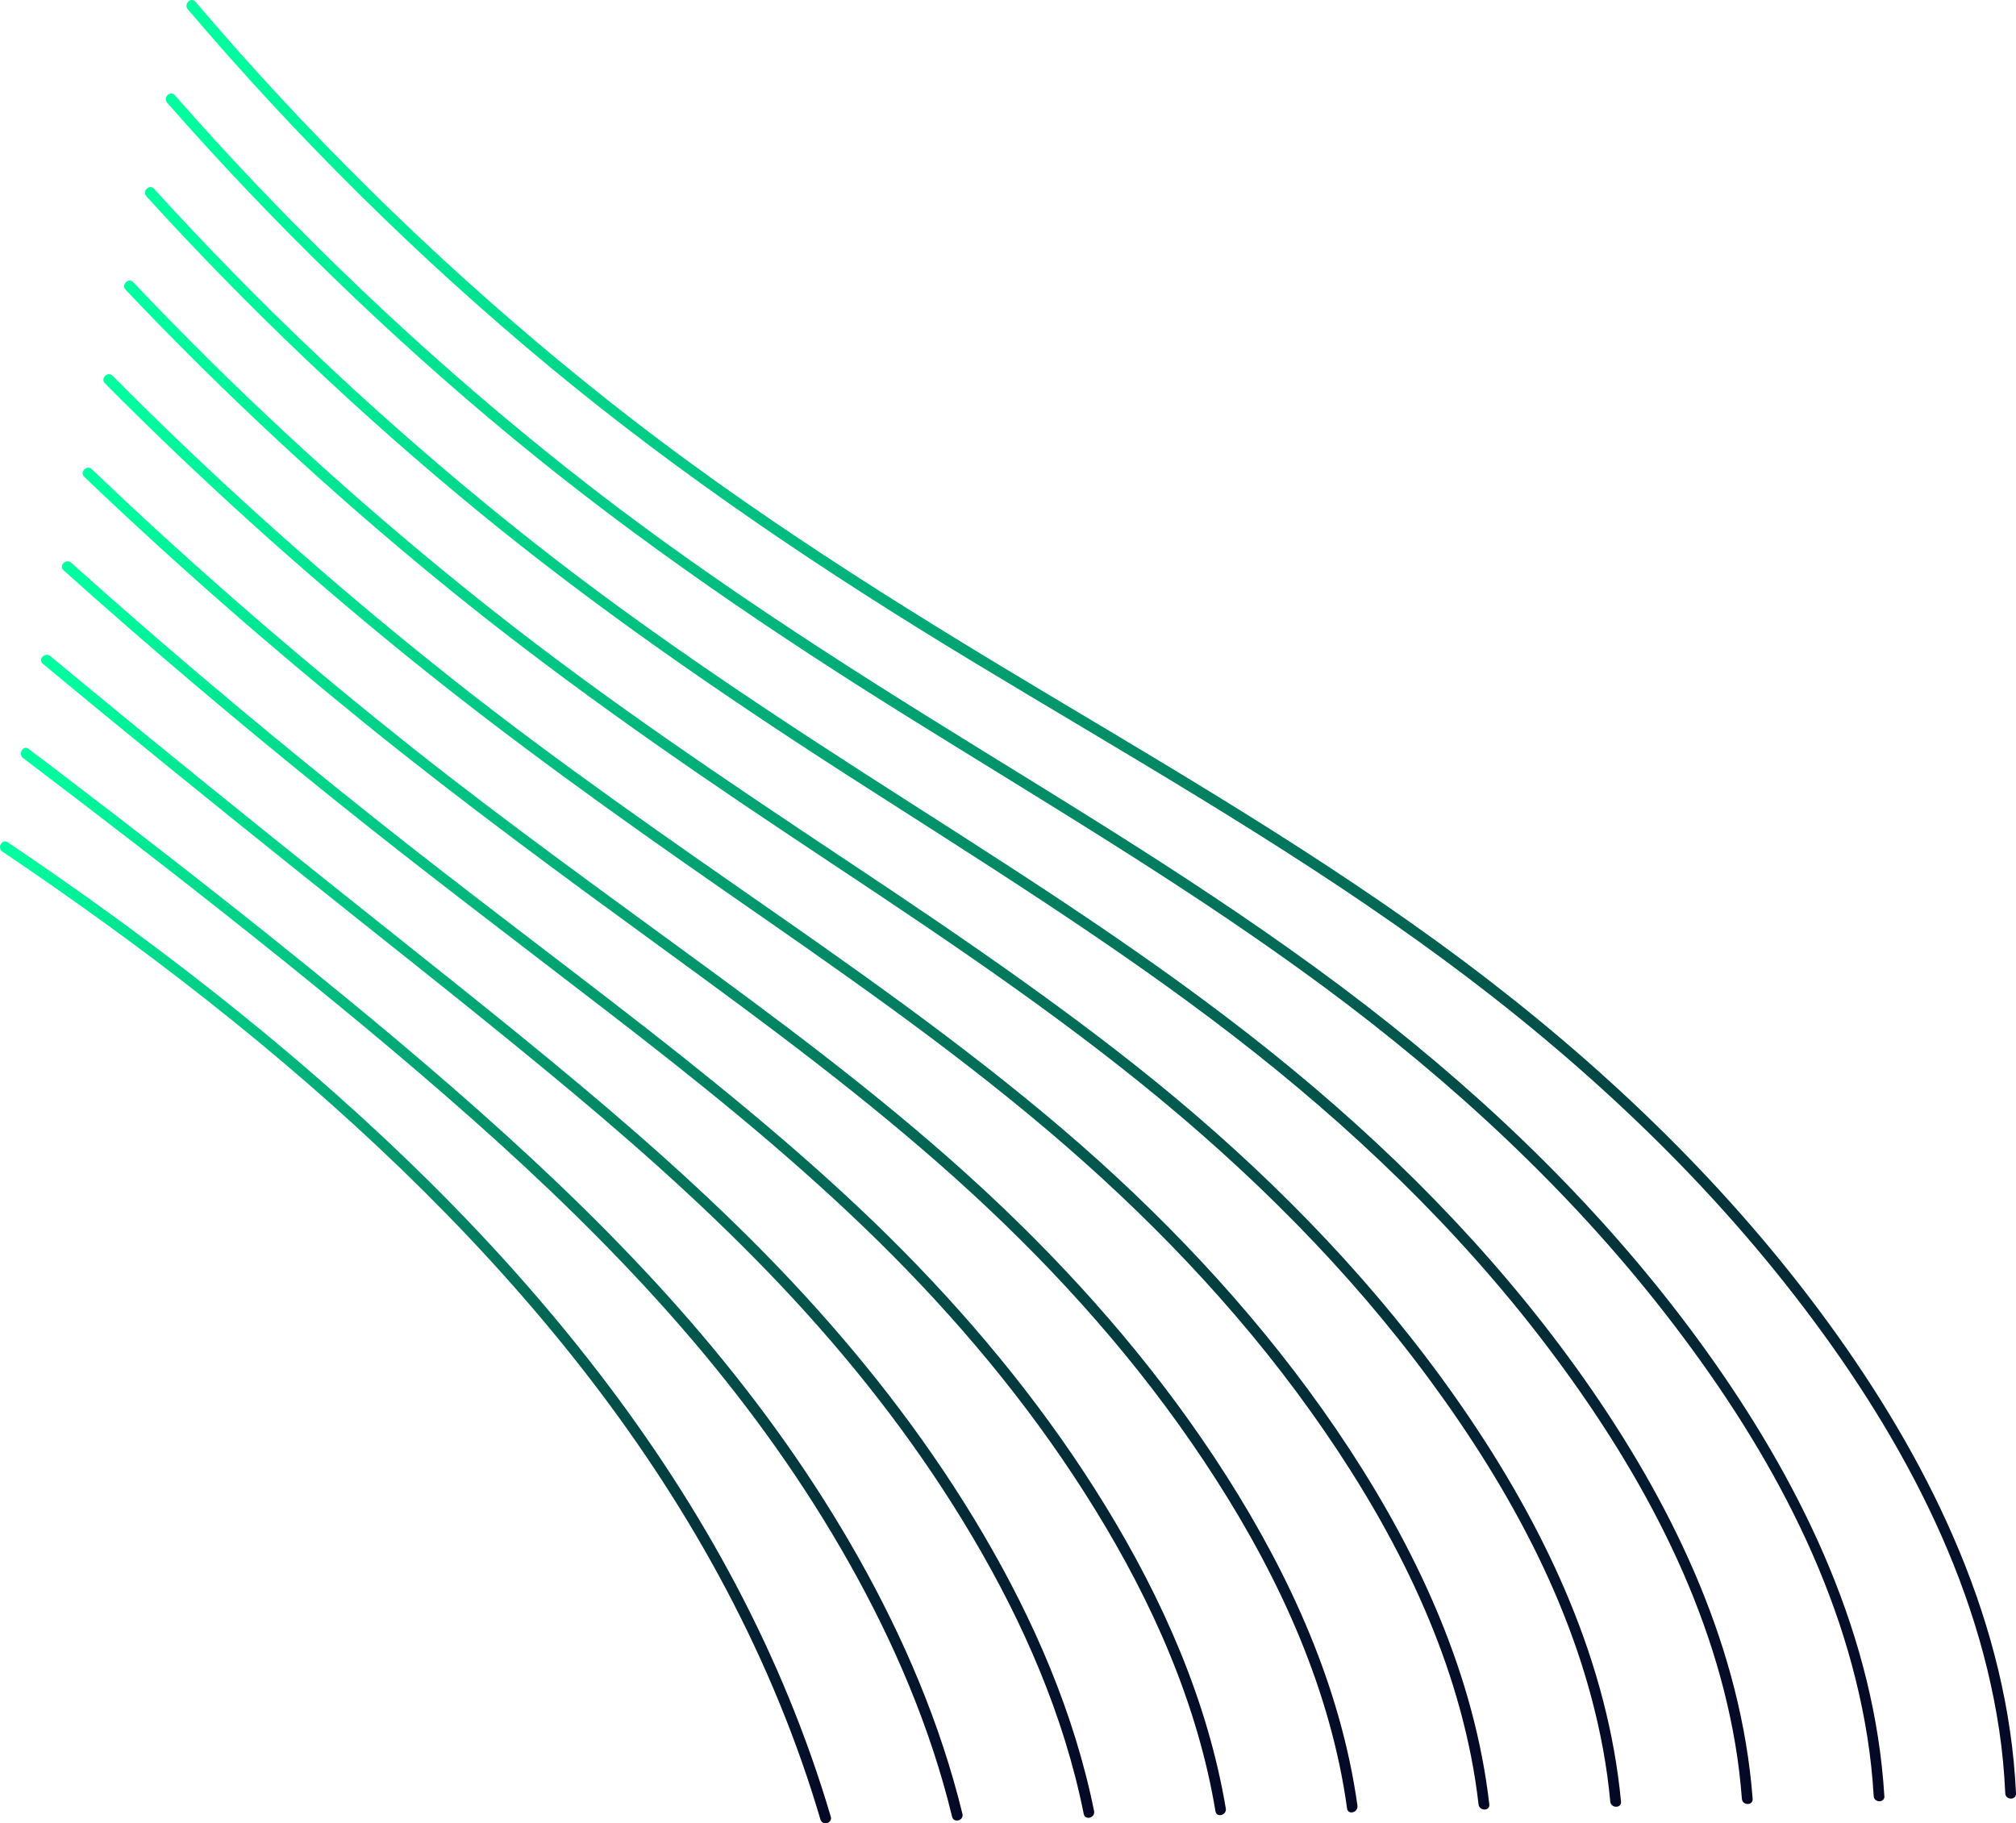 <?xml version="1.0" encoding="UTF-8"?>
<svg id="Layer_1" data-name="Layer 1" xmlns="http://www.w3.org/2000/svg" xmlns:xlink="http://www.w3.org/1999/xlink" viewBox="0 0 563.52 509.72">
  <defs>
    <style>
      .cls-1 {
        fill: url(#linear-gradient-2);
      }

      .cls-2 {
        fill: url(#linear-gradient-6);
      }

      .cls-3 {
        fill: url(#linear-gradient-10);
      }

      .cls-4 {
        fill: url(#linear-gradient-5);
      }

      .cls-5 {
        fill: url(#linear-gradient-7);
      }

      .cls-6 {
        fill: url(#linear-gradient-9);
      }

      .cls-7 {
        fill: url(#linear-gradient-3);
      }

      .cls-8 {
        fill: url(#linear-gradient);
      }

      .cls-9 {
        fill: url(#linear-gradient-4);
      }

      .cls-10 {
        fill: url(#linear-gradient-8);
      }
    </style>
    <linearGradient id="linear-gradient" x1="1.16" y1="372.48" x2="231.26" y2="372.48" gradientUnits="userSpaceOnUse">
      <stop offset="0" stop-color="#00ffa0"/>
      <stop offset=".11" stop-color="#00ec96"/>
      <stop offset=".33" stop-color="#01bb7e"/>
      <stop offset=".64" stop-color="#026c57"/>
      <stop offset="1" stop-color="#050825"/>
    </linearGradient>
    <linearGradient id="linear-gradient-2" x1="6.93" y1="359.02" x2="268.07" y2="359.02" xlink:href="#linear-gradient"/>
    <linearGradient id="linear-gradient-3" x1="12.7" y1="345.65" x2="304.88" y2="345.65" xlink:href="#linear-gradient"/>
    <linearGradient id="linear-gradient-4" x1="18.48" y1="332.19" x2="341.68" y2="332.19" xlink:href="#linear-gradient"/>
    <linearGradient id="linear-gradient-5" x1="24.26" y1="318.72" x2="378.49" y2="318.72" xlink:href="#linear-gradient"/>
    <linearGradient id="linear-gradient-6" x1="30.05" y1="305.24" x2="415.3" y2="305.24" xlink:href="#linear-gradient"/>
    <linearGradient id="linear-gradient-7" x1="35.83" y1="291.78" x2="452.1" y2="291.78" xlink:href="#linear-gradient"/>
    <linearGradient id="linear-gradient-8" x1="41.62" y1="278.32" x2="488.91" y2="278.32" xlink:href="#linear-gradient"/>
    <linearGradient id="linear-gradient-9" x1="47.41" y1="264.87" x2="525.72" y2="264.87" xlink:href="#linear-gradient"/>
    <linearGradient id="linear-gradient-10" x1="53.2" y1="251.41" x2="562.52" y2="251.41" xlink:href="#linear-gradient"/>
  </defs>
  <path class="cls-8" d="m232.22,507.87c-6.63-22.47-15.63-44.22-26.58-64.93-10.97-20.75-23.87-40.44-38.17-59.05-14.42-18.76-30.21-36.43-46.99-53.1s-34.91-32.71-53.53-47.72-37.81-29.15-57.5-42.64c-2.41-1.66-4.83-3.3-7.26-4.94-1.61-1.08-3.11,1.52-1.51,2.59,19.67,13.26,38.93,27.14,57.55,41.84,18.67,14.74,36.71,30.28,53.82,46.81s32.99,33.7,47.69,52.11c14.53,18.2,27.72,37.49,39.08,57.83s20.84,41.68,27.99,63.84c.87,2.71,1.71,5.43,2.52,8.16.55,1.85,3.44,1.06,2.89-.8h0Z"/>
  <path class="cls-1" d="m269.03,507.11c-6.12-25.1-16.35-49.05-29-71.53s-27.51-43.18-44.05-62.67-35.2-38.06-54.38-55.46c-19.69-17.87-40.18-34.86-60.89-51.53s-42.94-33.92-64.72-50.49c-2.66-2.03-5.33-4.05-8-6.07-1.54-1.17-3.04,1.44-1.51,2.59,21.72,16.46,43.32,33.08,64.62,50.08,20.78,16.58,41.34,33.46,61.22,51.11,19.2,17.04,37.72,34.89,54.77,54.09,16.93,19.07,32.34,39.54,45.45,61.43s24.09,45.33,31.14,69.96c.88,3.08,1.7,6.17,2.45,9.28.46,1.87,3.35,1.08,2.89-.8h0Z"/>
  <path class="cls-7" d="m305.83,506.34c-5.56-27.47-16.89-53.47-31.04-77.55-14.1-23.99-31.1-46.2-49.9-66.69-19.29-21.03-40.55-40.17-62.39-58.49-22.61-18.95-45.86-37.14-68.89-55.57-23.73-18.97-47.39-38.03-70.81-57.38-2.91-2.4-5.81-4.81-8.71-7.22-1.47-1.23-3.61.89-2.12,2.12,23.24,19.32,46.73,38.33,70.31,57.22,23.04,18.47,46.29,36.68,69.08,55.45s43.51,36.88,63.32,57.39c19.32,20,36.92,41.71,51.77,65.24,14.86,23.54,27.21,48.96,34.14,76.01.87,3.4,1.65,6.82,2.34,10.25.38,1.89,3.27,1.09,2.89-.8h0Z"/>
  <path class="cls-9" d="m342.64,505.58c-5.07-30.15-17.71-58.55-33.59-84.49-15.85-25.89-35.13-49.61-56.42-71.21s-46.49-42.53-71.3-61.9-51.49-39.24-76.82-59.39c-25.74-20.47-51.04-41.52-75.68-63.31-2.99-2.64-5.97-5.29-8.94-7.96-1.43-1.29-3.56.83-2.12,2.12,24.37,21.85,49.39,42.96,74.88,63.47,25.11,20.21,50.83,39.61,76.36,59.28s49.55,38.88,72.25,60.68c21.92,21.04,41.94,44.17,58.71,69.53,16.79,25.39,30.73,53.17,37.6,82.97.84,3.64,1.56,7.31,2.18,11,.32,1.9,3.21,1.09,2.89-.8h0Z"/>
  <path class="cls-4" d="m379.44,504.81c-4.61-33.05-18.72-64.05-36.51-92.02-17.66-27.76-39.22-52.91-63.02-75.58-24.97-23.79-52.45-44.76-80.21-65.15-28.32-20.79-56.9-41.2-84.43-63.03-27.63-21.91-54.45-44.87-80.21-68.96-3.15-2.95-6.28-5.91-9.4-8.89-1.4-1.33-3.52.78-2.12,2.12,25.38,24.25,51.82,47.37,79.11,69.44,27.14,21.95,55.27,42.55,83.48,63.1,27.83,20.26,55.56,40.77,81.19,63.81,24.51,22.03,46.98,46.5,65.72,73.65,18.84,27.29,34.51,57.53,41.39,90.18.85,4.02,1.55,8.06,2.11,12.13.27,1.9,3.16,1.09,2.89-.8h0Z"/>
  <path class="cls-2" d="m416.3,504.44c-4.12-35.79-19.43-69.23-38.97-99.14-19.57-29.95-43.62-56.81-70.15-80.75s-58.21-46.82-88.83-68.15c-31.08-21.65-62.24-43.13-91.95-66.64s-58.06-48.39-85.03-74.85c-3.33-3.26-6.63-6.55-9.91-9.86-1.36-1.37-3.48.75-2.12,2.12,26.4,26.62,54.27,51.76,83.35,75.41s59.47,45.39,90.22,66.74c30.64,21.27,61.4,42.51,89.88,66.64,27.36,23.18,52.51,49.17,73.4,78.37,20.73,28.98,38.04,61.43,45,96.65.88,4.46,1.58,8.95,2.1,13.47.22,1.9,3.22,1.92,3,0h0Z"/>
  <path class="cls-5" d="m453.11,503.67c-3.64-38.57-20.37-74.56-41.74-106.41-21.43-31.95-47.88-60.34-77-85.41s-63.82-48.74-97.22-70.96c-33.85-22.53-67.61-45.1-99.53-70.33s-61.91-52.13-90.18-81.06c-3.42-3.5-6.82-7.04-10.19-10.6-1.33-1.4-3.45.72-2.12,2.12,27.61,29.16,57.12,56.49,88.21,81.89s63.71,48.21,97,70.39c33.59,22.38,67.51,44.46,98.94,69.86,29.92,24.18,57.49,51.53,80.33,82.56s41.64,65.67,48.54,103.64c.86,4.74,1.51,9.51,1.96,14.31.18,1.91,3.18,1.92,3,0h0Z"/>
  <path class="cls-10" d="m489.91,502.91c-3.16-41.5-21.44-80.18-44.77-114.07-23.27-33.81-52.01-63.6-83.61-89.69-33.3-27.5-69.74-50.84-106.07-74.07-36.69-23.45-73.12-47.21-107.31-74.26-33.49-26.49-65.08-55.38-94.37-86.45-3.61-3.83-7.19-7.7-10.73-11.6-1.3-1.43-3.42.69-2.12,2.12,28.62,31.48,59.55,60.83,92.43,87.83,32.96,27.07,67.99,51.18,103.84,74.23s73.25,46.17,107.53,72.61c32.64,25.17,62.79,53.92,87.72,86.82,24.85,32.79,45.72,70.3,52.61,111.29.85,5.05,1.45,10.13,1.84,15.23.15,1.91,3.15,1.93,3,0h0Z"/>
  <path class="cls-6" d="m526.72,502.14c-2.66-44.2-22.32-85.36-47.41-121.14-25.17-35.9-56.38-67.29-90.63-94.55-36.22-28.82-75.77-53-115.1-77.26-39.39-24.3-78.33-49.16-114.65-77.93-35.39-28.03-68.55-58.89-98.98-92.24-3.74-4.1-7.43-8.23-11.09-12.4-1.28-1.45-3.39.67-2.12,2.12,29.68,33.82,62.07,65.24,96.78,93.88,35.02,28.91,72.48,54.3,111,78.28,39.09,24.33,78.82,47.79,115.86,75.23,35.43,26.25,68.17,56.45,95.27,91.34s49.38,74.44,56.31,118.11c.87,5.48,1.45,11,1.78,16.55.12,1.92,3.12,1.93,3,0h0Z"/>
  <path class="cls-3" d="m563.52,501.37c-2.16-46.9-23.21-90.58-50.08-128.26-26.91-37.74-60.31-70.5-96.92-98.8-39.02-30.15-81.62-55.15-123.88-80.39-42.06-25.12-83.53-51.03-122.01-81.46-37.63-29.75-72.63-62.81-104.47-98.69-3.89-4.39-7.73-8.82-11.53-13.28-1.25-1.47-3.37.66-2.12,2.12,30.78,36.2,64.69,69.72,101.28,100.05,37.09,30.75,76.98,57.42,118.16,82.33,41.96,25.38,84.73,49.61,124.63,78.21,38.04,27.27,73.24,58.82,102.36,95.58,28.75,36.3,53.01,78.61,59.9,125.01.87,5.83,1.41,11.7,1.68,17.59.09,1.92,3.09,1.93,3,0h0Z"/>
</svg>